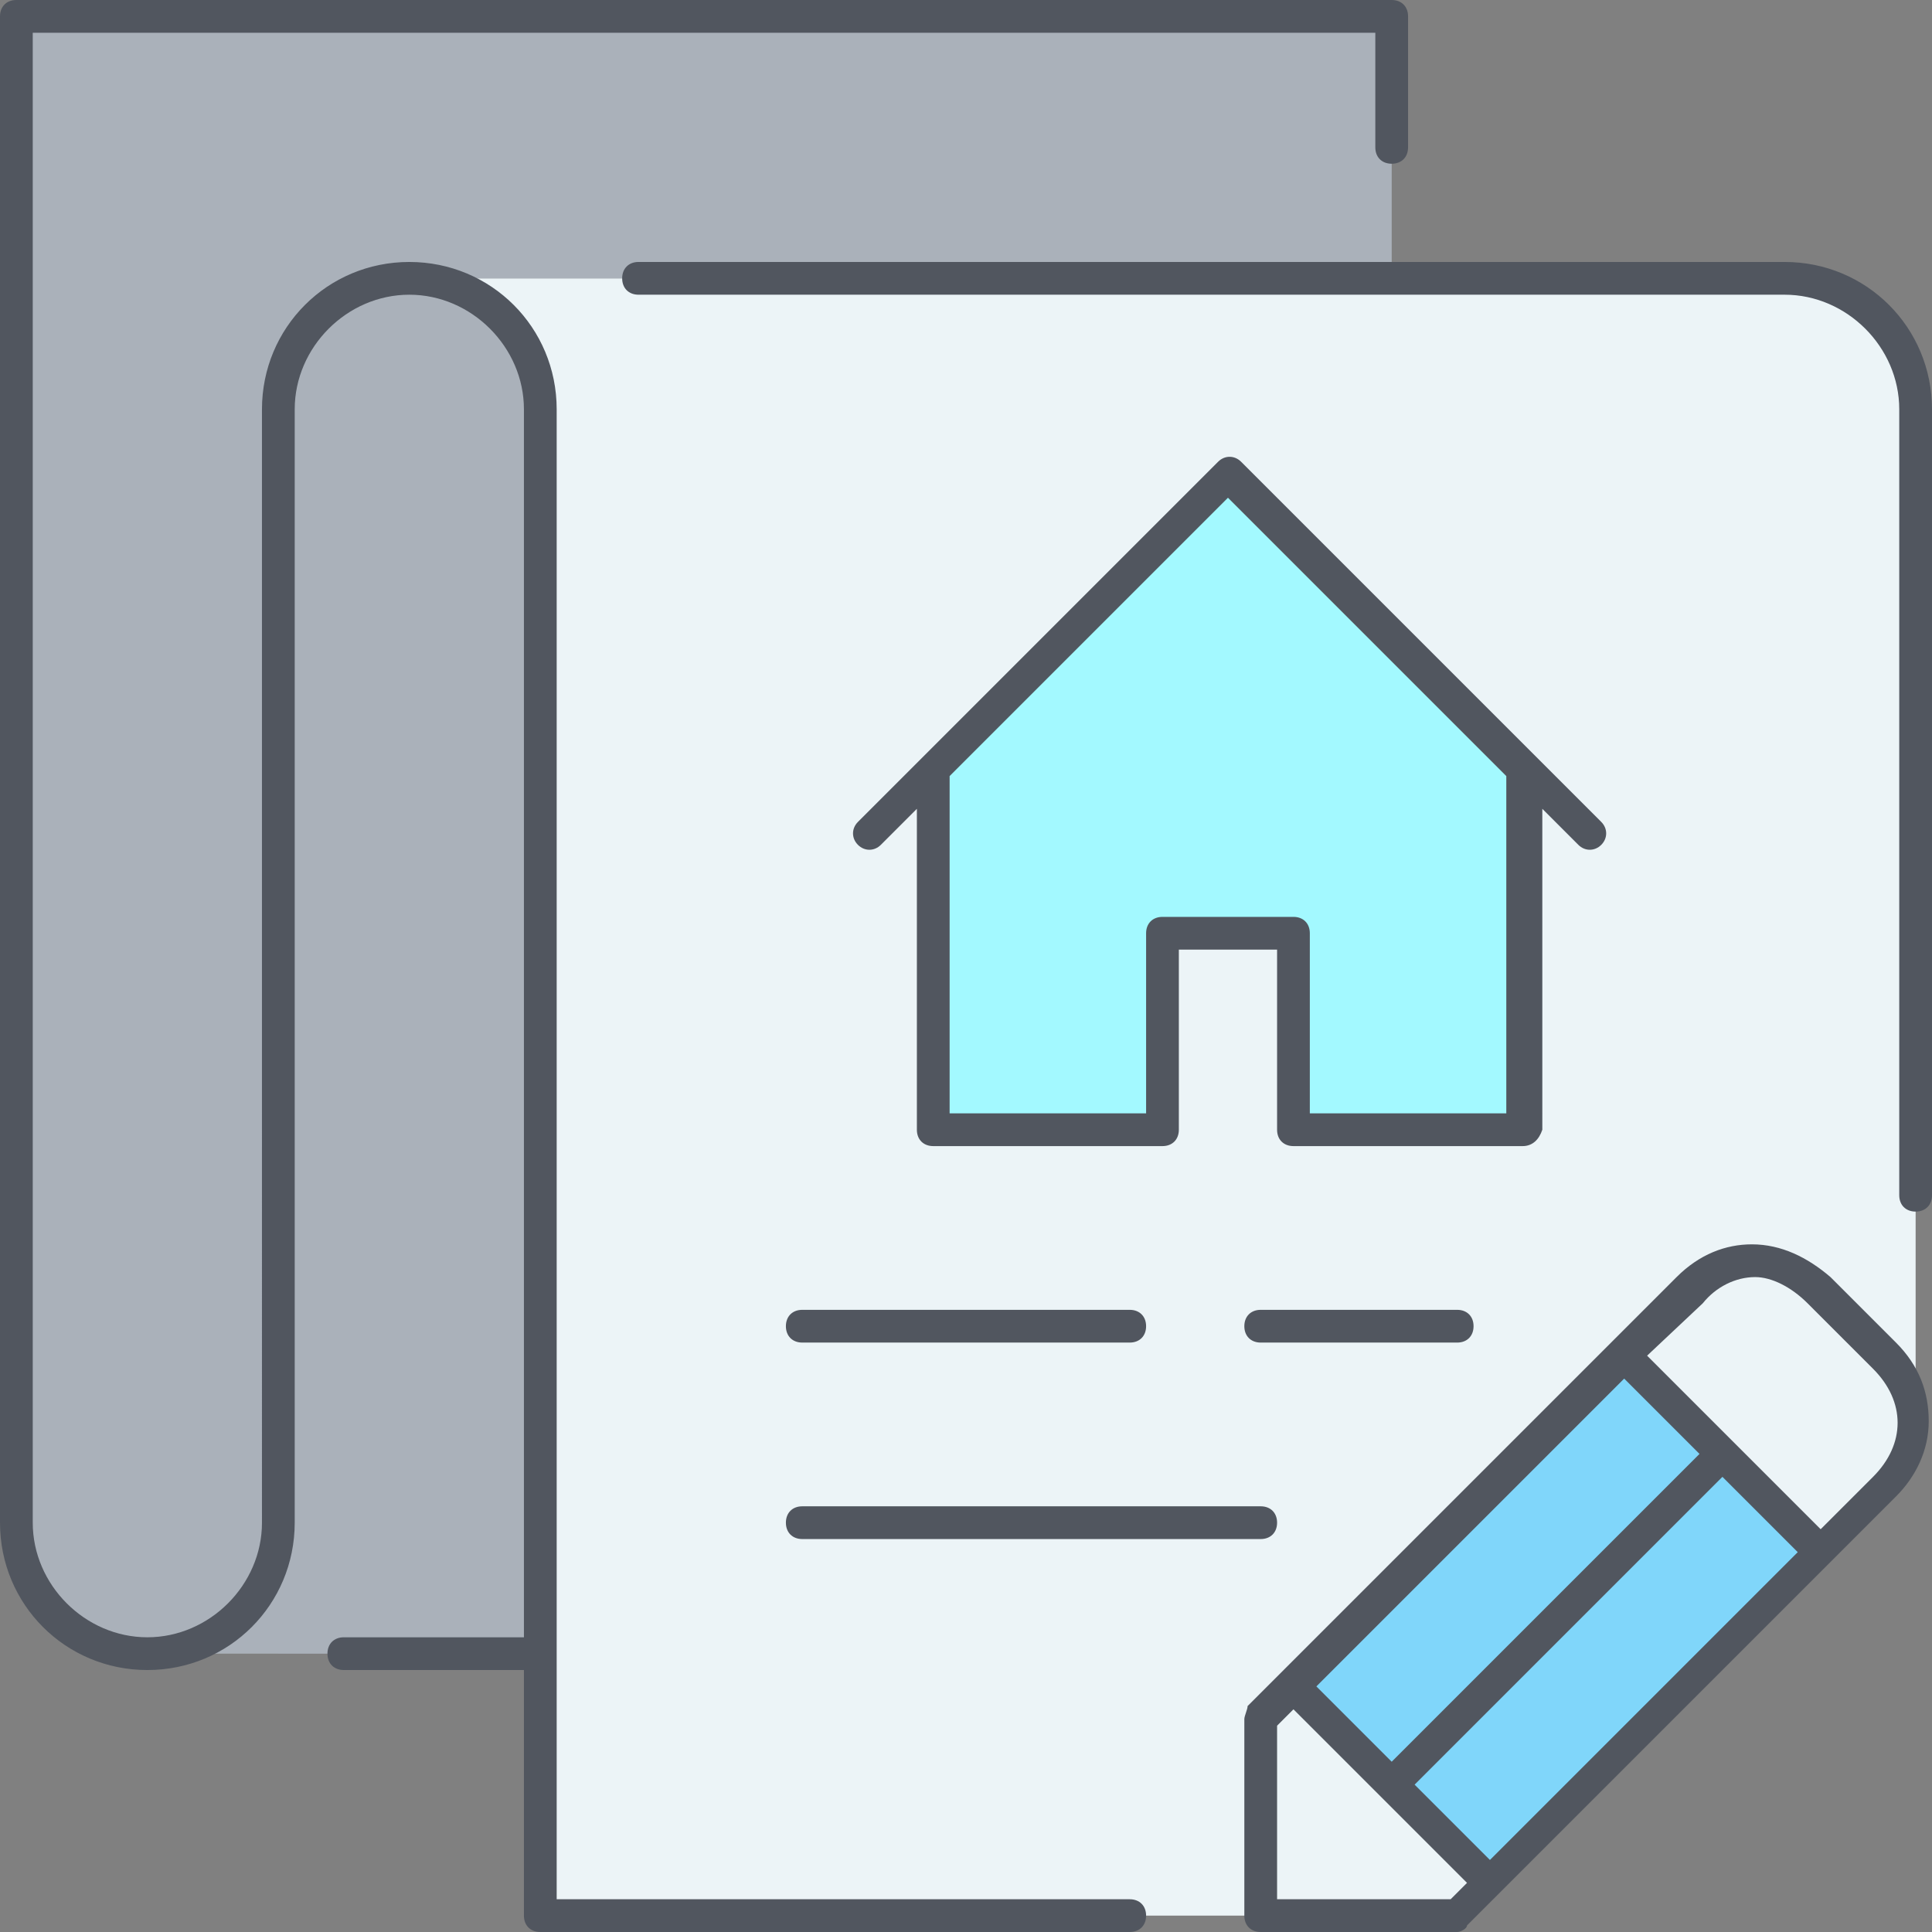 <!DOCTYPE svg PUBLIC "-//W3C//DTD SVG 1.1//EN" "http://www.w3.org/Graphics/SVG/1.1/DTD/svg11.dtd">
<!-- Uploaded to: SVG Repo, www.svgrepo.com, Transformed by: SVG Repo Mixer Tools -->
<svg height="800px" width="800px" version="1.1" id="Layer_1" xmlns="http://www.w3.org/2000/svg" xmlns:xlink="http://www.w3.org/1999/xlink" viewBox="0 0 503.467 503.467" xml:space="preserve" fill="#000000">
<rect x="0" y="0" width="503.467" height="503.467" fill="#808080" stroke="none"/>
<g id="SVGRepo_bgCarrier" stroke-width="0"/>
<g id="SVGRepo_tracerCarrier" stroke-linecap="round" stroke-linejoin="round"/>
<g id="SVGRepo_iconCarrier"> <g transform="translate(1 1)"> <path style="fill:#AAB1BA;" d="M139.8,105.667v324.267H37.4c18.773,0,34.133-15.36,34.133-34.133V105.667 c0-18.773,15.36-34.133,34.133-34.133S139.8,86.893,139.8,105.667"/> <polygon style="fill:#a3f9ff;" points="395.8,199.533 395.8,293.4 336.067,293.4 336.067,242.2 301.933,242.2 301.933,293.4 242.2,293.4 242.2,199.533 319,122.733 "/> <g> <path style="fill:#ECF4F7;" d="M395.8,199.533l-76.8-76.8l-76.8,76.8V293.4h59.733v-51.2h34.133v51.2H395.8V199.533z M498.2,105.667v256h-0.853c-1.707-3.413-3.413-6.827-6.827-9.387l-17.067-17.067c-10.24-10.24-23.893-10.24-34.133,0 l-17.067,17.067l-86.187,86.187L327.533,447v51.2H139.8v-68.267V105.667c0-18.773-15.36-34.133-34.133-34.133h256h102.4 C482.84,71.533,498.2,86.893,498.2,105.667L498.2,105.667z"/> <path style="fill:#ECF4F7;" d="M496.493,361.667c3.413,8.533,0.853,17.067-6.827,24.747L472.6,403.48l-25.6-25.6l-25.6-25.6 l17.067-17.067c10.24-10.24,23.893-10.24,34.133,0l17.067,17.067C493.933,354.84,495.64,358.253,496.493,361.667z M387.267,489.667l-8.533,8.533h-51.2V447l8.533-8.533l25.6,25.6L387.267,489.667z"/> </g> <path style="fill:#80D6FA;" d="M473.453,403.48l-86.187,86.187l-25.6-25.6l86.187-86.187L473.453,403.48z M447.853,377.88 l-86.187,86.187l-25.6-25.6l86.187-86.187L447.853,377.88z"/> <path style="fill:#AAB1BA;" d="M361.667,3.267v68.267h-256c-18.773,0-34.133,15.36-34.133,34.133V395.8 c0,18.773-15.36,34.133-34.133,34.133S3.267,414.573,3.267,395.8V3.267H361.667z"/> </g> <path style="fill:#51565F;" d="M379.733,503.467h-51.2c-2.56,0-4.267-1.707-4.267-4.267V448c0-0.853,0.853-2.56,0.853-3.413 L436.907,332.8c5.973-5.973,12.8-8.533,19.627-8.533c7.68,0,14.507,3.413,20.48,8.533l17.067,17.067 c5.973,5.973,8.533,12.8,8.533,20.48c0,7.68-3.413,14.507-8.533,19.627L382.293,501.76 C382.293,502.613,380.587,503.467,379.733,503.467z M332.8,494.933h45.227l4.267-4.267l-45.227-45.227l-4.267,4.267V494.933z M368.64,465.067l19.627,19.627l80.213-80.213l-19.627-19.627L368.64,465.067z M343.04,439.467l19.627,19.627l80.213-80.213 l-19.627-19.627L343.04,439.467z M429.227,353.28l45.227,45.227l13.653-13.653c8.533-8.533,8.533-19.627,0-28.16l-17.067-17.067 c-4.267-4.267-9.387-6.827-13.653-6.827l0,0c-5.12,0-10.24,2.56-13.653,6.827L429.227,353.28z M294.4,503.467H140.8 c-2.56,0-4.267-1.707-4.267-4.267v-64H89.6c-2.56,0-4.267-1.707-4.267-4.267c0-2.56,1.707-4.267,4.267-4.267h46.933v-320 c0-16.213-13.653-29.867-29.867-29.867S76.8,90.453,76.8,106.667V396.8c0,21.333-17.067,38.4-38.4,38.4S0,418.133,0,396.8V4.267 C0,1.707,1.707,0,4.267,0h358.4c2.56,0,4.267,1.707,4.267,4.267V38.4c0,2.56-1.707,4.267-4.267,4.267S358.4,40.96,358.4,38.4V8.533 H8.533V396.8c0,16.213,13.653,29.867,29.867,29.867s29.867-13.653,29.867-29.867V106.667c0-21.333,17.067-38.4,38.4-38.4 s38.4,17.067,38.4,38.4v388.267H294.4c2.56,0,4.267,1.707,4.267,4.267C298.667,501.76,296.96,503.467,294.4,503.467z M328.533,401.067H209.067c-2.56,0-4.267-1.707-4.267-4.267s1.707-4.267,4.267-4.267h119.467c2.56,0,4.267,1.707,4.267,4.267 S331.093,401.067,328.533,401.067z M379.733,349.867h-51.2c-2.56,0-4.267-1.707-4.267-4.267c0-2.56,1.707-4.267,4.267-4.267h51.2 c2.56,0,4.267,1.707,4.267,4.267C384,348.16,382.293,349.867,379.733,349.867z M294.4,349.867h-85.333 c-2.56,0-4.267-1.707-4.267-4.267c0-2.56,1.707-4.267,4.267-4.267H294.4c2.56,0,4.267,1.707,4.267,4.267 C298.667,348.16,296.96,349.867,294.4,349.867z M499.2,315.733c-2.56,0-4.267-1.707-4.267-4.267v-204.8 c0-16.213-13.653-29.867-29.867-29.867H166.4c-2.56,0-4.267-1.707-4.267-4.267c0-2.56,1.707-4.267,4.267-4.267h298.667 c21.333,0,38.4,17.067,38.4,38.4v204.8C503.467,314.027,501.76,315.733,499.2,315.733z M396.8,298.667h-59.733 c-2.56,0-4.267-1.707-4.267-4.267v-46.933h-25.6V294.4c0,2.56-1.707,4.267-4.267,4.267H243.2c-2.56,0-4.267-1.707-4.267-4.267 v-83.627l-9.387,9.387c-1.707,1.707-4.267,1.707-5.973,0s-1.707-4.267,0-5.973l93.867-93.867c1.707-1.707,4.267-1.707,5.973,0 l76.8,76.8l0,0l17.067,17.067c1.707,1.707,1.707,4.267,0,5.973s-4.267,1.707-5.973,0l-9.387-9.387V294.4 C401.067,296.96,399.36,298.667,396.8,298.667z M341.333,290.133h51.2V202.24L320,129.707l-72.533,72.533v87.893h51.2V243.2 c0-2.56,1.707-4.267,4.267-4.267h34.133c2.56,0,4.267,1.707,4.267,4.267V290.133z"/> </g>
</svg>
